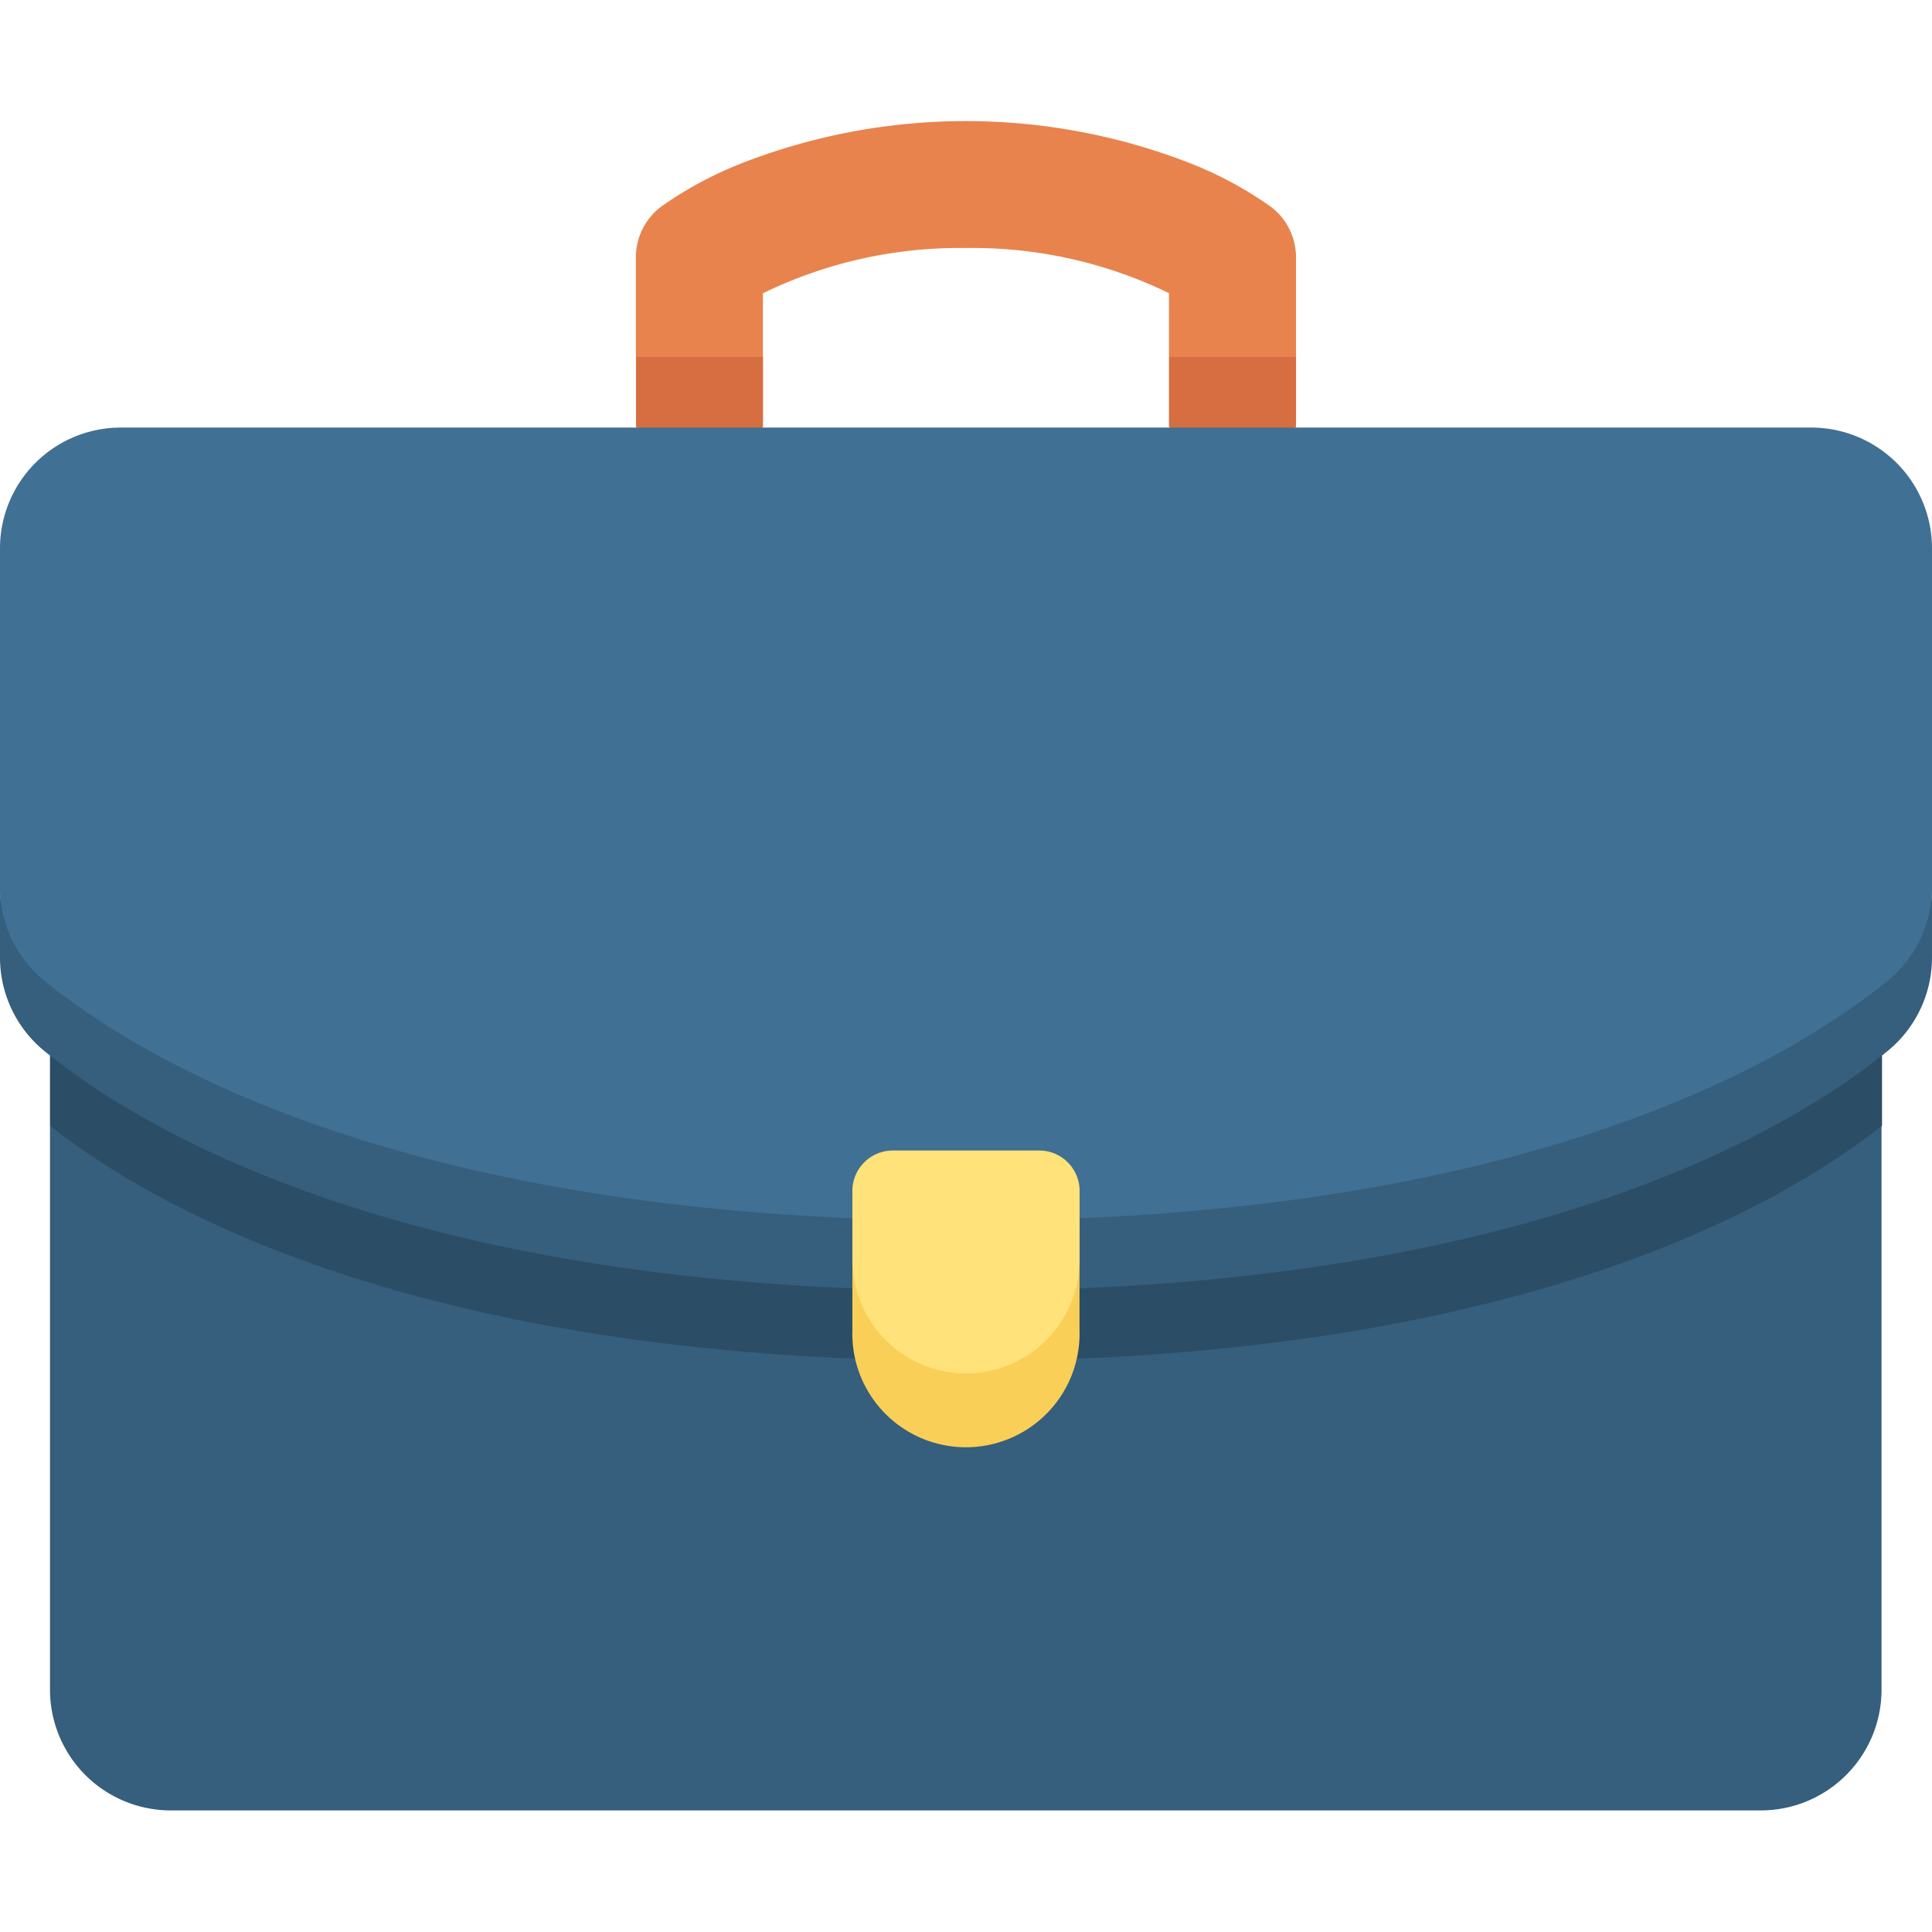 <svg xmlns="http://www.w3.org/2000/svg" xmlns:xlink="http://www.w3.org/1999/xlink" width="16" height="16" viewBox="0 0 16 16">
  <defs>
    <clipPath id="clip-path">
      <rect id="Rectangle_18072" data-name="Rectangle 18072" width="16" height="16" fill="#fff" stroke="#707070" stroke-width="1"/>
    </clipPath>
  </defs>
  <g id="Mask_Group_29591" data-name="Mask Group 29591" clip-path="url(#clip-path)">
    <g id="jobs_2" data-name="jobs 2" transform="translate(0 1.003)">
      <g id="Group_73466" data-name="Group 73466">
        <g id="Group_73465" data-name="Group 73465">
          <path id="Path_219581" data-name="Path 219581" d="M10.526,1.713a3.148,3.148,0,0,0-.695-.371,5.115,5.115,0,0,0-3.663,0,3.148,3.148,0,0,0-.695.371.526.526,0,0,0-.207.418v.825l.526.281.526-.281V2.429A3.713,3.713,0,0,1,8,2.054a3.713,3.713,0,0,1,1.681.374v.527l.526.281.526-.281V2.131a.526.526,0,0,0-.207-.418Z" transform="translate(0 -1.003)" fill="#e8834d"/>
          <g id="Group_73464" data-name="Group 73464" transform="translate(5.267 1.953)">
            <path id="Path_219582" data-name="Path 219582" d="M5.267,2.956v.581l.526.281.526-.281V2.956Z" transform="translate(-5.267 -2.956)" fill="#d66e41"/>
            <path id="Path_219583" data-name="Path 219583" d="M10.733,2.956H9.681v.581l.526.281.526-.281Z" transform="translate(-5.267 -2.956)" fill="#d66e41"/>
          </g>
          <path id="Path_219584" data-name="Path 219584" d="M.414,9.321v4.672a1,1,0,0,0,1,1H14.582a1,1,0,0,0,1-1V9.321Z" transform="translate(0 -1.003)" fill="#365e7d"/>
          <path id="Path_219585" data-name="Path 219585" d="M.414,8.741v.581C1.248,9.984,3.453,11.27,8,11.27s6.752-1.286,7.586-1.948V8.741H.414Z" transform="translate(0 -1.003)" fill="#2b4d66"/>
          <path id="Path_219586" data-name="Path 219586" d="M.37,8.406c.8.651,3,1.983,7.63,1.983s6.83-1.332,7.63-1.983A1.677,1.677,0,0,0,16,7.346V4.541a1,1,0,0,0-1-1H1a1,1,0,0,0-1,1V7.346A1.677,1.677,0,0,0,.37,8.406Z" transform="translate(0 -1.003)" fill="#407093"/>
          <path id="Path_219587" data-name="Path 219587" d="M15.63,8.125c-.8.651-3,1.983-7.63,1.983S1.17,8.776.37,8.125A1,1,0,0,1,0,7.346v.581a1,1,0,0,0,.37.779c.8.651,3,1.983,7.63,1.983s6.83-1.332,7.63-1.983A1,1,0,0,0,16,7.927V7.346A1,1,0,0,1,15.63,8.125Z" transform="translate(0 -1.003)" fill="#365e7d"/>
          <path id="Path_219588" data-name="Path 219588" d="M8,11.655c.52,0,.941-.386.941-1.222v-.57a.335.335,0,0,0-.335-.335H7.394a.335.335,0,0,0-.335.335v.57C7.059,11.27,7.48,11.655,8,11.655Z" transform="translate(0 -1.003)" fill="#ffe27a"/>
          <path id="Path_219589" data-name="Path 219589" d="M8,11.374a.941.941,0,0,1-.941-.941v.581a.941.941,0,1,0,1.881,0v-.581A.941.941,0,0,1,8,11.374Z" transform="translate(0 -1.003)" fill="#f9cf58"/>
        </g>
      </g>
    </g>
  </g>
</svg>
